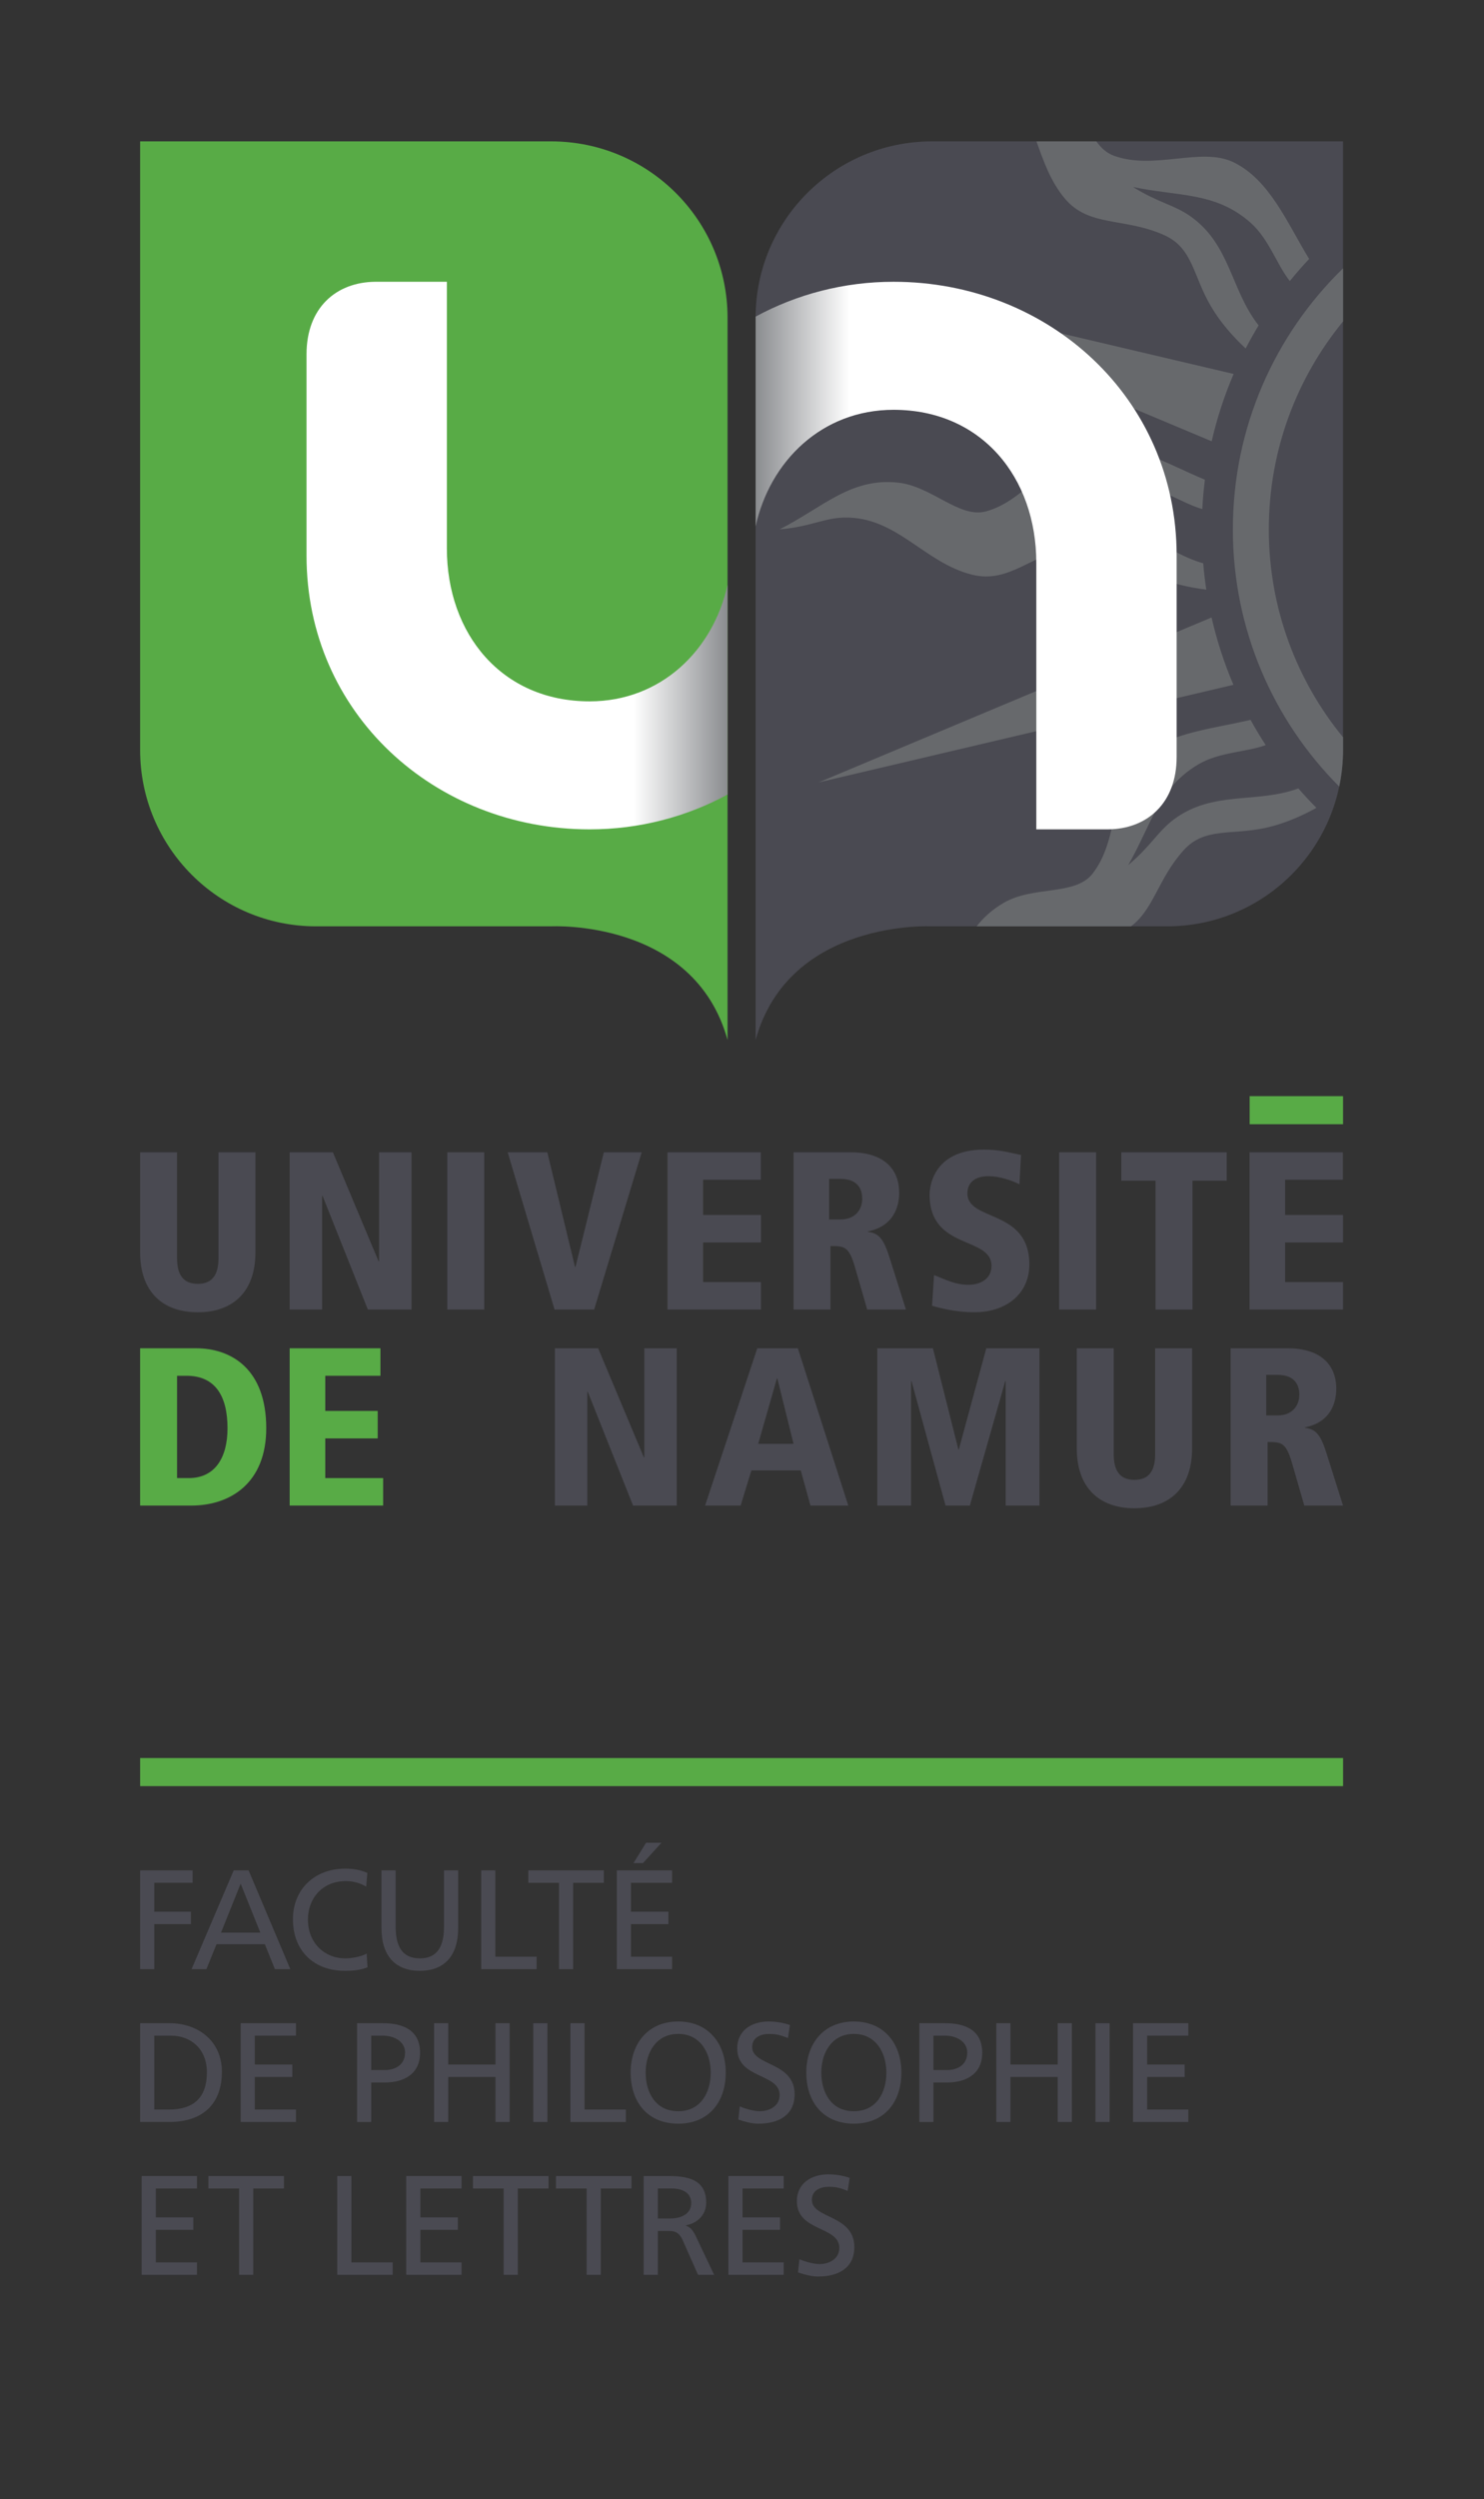 <?xml version="1.0" encoding="UTF-8" standalone="no"?>
<!-- Created with Inkscape (http://www.inkscape.org/) -->
<!-- Extracted from PDF "Université de Namur - Charte graphique" by Jules Dejaeghere :) -->

<svg
   version="1.1"
   id="svg2"
   width="132.228"
   height="222.576"
   viewBox="0 0 132.228 222.576"
   sodipodi:docname="logo-bis.pdf"
   xmlns:inkscape="http://www.inkscape.org/namespaces/inkscape"
   xmlns:sodipodi="http://sodipodi.sourceforge.net/DTD/sodipodi-0.dtd"
   xmlns="http://www.w3.org/2000/svg"
   xmlns:svg="http://www.w3.org/2000/svg">
  <rect x="0" y="0" width="132.228" height="222.576" fill="#333333" stroke="none"/>
  <defs
     id="defs6">
    <clipPath
       clipPathUnits="userSpaceOnUse"
       id="clipPath120">
      <path
         d="m 107.192,246.47 h 28.142 v -36.586 h -28.142 z"
         id="path118" />
    </clipPath>
    <clipPath
       clipPathUnits="userSpaceOnUse"
       id="clipPath126">
      <path
         d="m 107.192,244.143 v -14.018 c 0.953,4.364 4.439,7.791 9.219,7.791 5.886,0 9.542,-4.524 9.542,-10.224 v -17.808 h 4.781 c 2.641,0.019 4.6,1.757 4.6,4.838 v 13.465 c 0,10.536 -8.575,18.283 -18.923,18.283 -3.332,0 -6.482,-0.841 -9.219,-2.327"
         id="path124" />
    </clipPath>
    <clipPath
       clipPathUnits="userSpaceOnUse"
       id="clipPath134">
      <path
         d="m 107.191,246.469 h 28.142 v -36.586 h -28.142 z"
         id="path132" />
    </clipPath>
    <linearGradient
       x1="0"
       y1="0"
       x2="1"
       y2="0"
       gradientUnits="userSpaceOnUse"
       gradientTransform="matrix(28.143,0,0,-28.143,107.191,228.176)"
       spreadMethod="pad"
       id="linearGradient142">
      <stop
         style="stop-opacity:1;stop-color:#898b8e"
         offset="0"
         id="stop136" />
      <stop
         style="stop-opacity:1;stop-color:#ffffff"
         offset="0.225"
         id="stop138" />
      <stop
         style="stop-opacity:1;stop-color:#ffffff"
         offset="1"
         id="stop140" />
    </linearGradient>
    <clipPath
       clipPathUnits="userSpaceOnUse"
       id="clipPath152">
      <path
         d="m 77.173,246.469 h 28.142 V 209.884 H 77.173 Z"
         id="path150" />
    </clipPath>
    <clipPath
       clipPathUnits="userSpaceOnUse"
       id="clipPath158">
      <path
         d="m 81.773,246.47 c -2.641,-0.021 -4.6,-1.759 -4.6,-4.839 v -13.465 c 0,-10.536 8.574,-18.282 18.923,-18.282 3.33,0 6.482,0.84 9.219,2.326 v 14.019 c -0.954,-4.365 -4.439,-7.792 -9.219,-7.792 -5.888,0 -9.542,4.523 -9.542,10.224 v 17.809"
         id="path156" />
    </clipPath>
    <clipPath
       clipPathUnits="userSpaceOnUse"
       id="clipPath166">
      <path
         d="M 77.173,246.47 H 105.315 V 209.884 H 77.173 Z"
         id="path164" />
    </clipPath>
    <linearGradient
       x1="0"
       y1="0"
       x2="1"
       y2="0"
       gradientUnits="userSpaceOnUse"
       gradientTransform="matrix(28.143,0,0,-28.143,77.172,228.177)"
       spreadMethod="pad"
       id="linearGradient174">
      <stop
         style="stop-opacity:1;stop-color:#ffffff"
         offset="0"
         id="stop168" />
      <stop
         style="stop-opacity:1;stop-color:#ffffff"
         offset="0.775"
         id="stop170" />
      <stop
         style="stop-opacity:1;stop-color:#898b8e"
         offset="1"
         id="stop172" />
    </linearGradient>
  </defs>
  <g
     id="g10"
     inkscape:groupmode="layer"
     inkscape:label="Page 1"
     transform="matrix(1.333,0,0,-1.333,-75.559,353.64)">
    <g
       id="g14"
       transform="translate(105.315,244.065)">
      <path
         d="m 0,0 c 0,6.509 -5.277,11.785 -11.785,11.785 h -27.481 v -40.659 c 0,-6.509 5.258,-11.786 11.767,-11.786 h 15.714 c 0,0 9.549,0.499 11.785,-7.592"
         style="fill:#58ab46;fill-opacity:1;fill-rule:nonzero;stroke:none"
         id="path16" />
    </g>
    <g
       id="g18"
       transform="translate(107.191,244.065)">
      <path
         d="m 0,0 c 0,6.509 5.277,11.785 11.785,11.785 h 27.481 v -40.659 c 0,-6.509 -5.257,-11.786 -11.766,-11.786 H 11.785 c 0,0 -9.549,0.499 -11.785,-7.592"
         style="fill:#4a4a52;fill-opacity:1;fill-rule:nonzero;stroke:none"
         id="path20" />
    </g>
    <g
       id="g22"
       transform="translate(101.302,188.308)">
      <path
         d="M 0,0 H 6.238 V -1.836 H 2.379 V -4.185 H 6.25 V -6.023 H 2.379 v -2.648 h 3.869 v -1.837 H 0"
         style="fill:#4a4a52;fill-opacity:1;fill-rule:nonzero;stroke:none"
         id="path24" />
    </g>
    <g
       id="g26"
       transform="translate(66.049,188.308)">
      <path
         d="m 0,0 h 2.469 v -7.091 c 0,-1.054 0.391,-1.7 1.385,-1.7 0.994,0 1.385,0.646 1.385,1.7 V 0 H 7.708 V -6.699 C 7.708,-9.304 6.217,-10.69 3.854,-10.69 1.49,-10.69 0,-9.304 0,-6.699"
         style="fill:#4a4a52;fill-opacity:1;fill-rule:nonzero;stroke:none"
         id="path28" />
    </g>
    <g
       id="g30"
       transform="translate(76.045,188.308)">
      <path
         d="m 0,0 h 2.89 l 3.056,-7.287 h 0.03 V 0 h 2.169 v -10.508 h -2.92 l -3.027,7.602 h -0.03 v -7.602 H 0"
         style="fill:#4a4a52;fill-opacity:1;fill-rule:nonzero;stroke:none"
         id="path32" />
    </g>
    <path
       d="m 86.583,177.801 h 2.469 v 10.507 h -2.469 z"
       style="fill:#4a4a52;fill-opacity:1;fill-rule:nonzero;stroke:none"
       id="path34" />
    <g
       id="g36"
       transform="translate(90.618,188.308)">
      <path
         d="m 0,0 h 2.65 l 1.852,-7.664 h 0.03 L 6.428,0 h 2.53 L 5.781,-10.508 H 3.132"
         style="fill:#4a4a52;fill-opacity:1;fill-rule:nonzero;stroke:none"
         id="path38" />
    </g>
    <g
       id="g40"
       transform="translate(112.105,183.822)">
      <path
         d="m 0,0 h 0.768 c 0.95,0 1.446,0.632 1.446,1.384 0,0.437 -0.136,1.326 -1.461,1.326 H 0 Z m -2.378,4.486 h 3.855 c 1.731,0 3.206,-0.768 3.206,-2.71 0,-0.437 -0.061,-2.168 -2.093,-2.575 v -0.03 C 3.359,-0.919 3.66,-1.34 4.051,-2.59 L 5.134,-6.022 H 2.545 l -0.812,2.814 c -0.407,1.431 -0.738,1.431 -1.642,1.431 v -4.245 h -2.469"
         style="fill:#4a4a52;fill-opacity:1;fill-rule:nonzero;stroke:none"
         id="path42" />
    </g>
    <g
       id="g44"
       transform="translate(124.826,186.17)">
      <path
         d="m 0,0 c -0.587,0.302 -1.414,0.542 -2.077,0.542 -0.798,0 -1.4,-0.361 -1.4,-1.143 0,-1.913 4.14,-1.025 4.14,-4.758 0,-1.989 -1.58,-3.192 -3.674,-3.192 -1.279,0 -2.378,0.301 -2.829,0.437 l 0.135,2.047 c 0.737,-0.286 1.385,-0.648 2.304,-0.648 0.782,0 1.535,0.392 1.535,1.251 0,2.032 -4.14,1.038 -4.14,4.787 0,0.316 0.12,2.995 3.643,2.995 0.964,0 1.567,-0.165 2.469,-0.361"
         style="fill:#4a4a52;fill-opacity:1;fill-rule:nonzero;stroke:none"
         id="path46" />
    </g>
    <path
       d="m 127.481,177.801 h 2.469 v 10.507 h -2.469 z"
       style="fill:#4a4a52;fill-opacity:1;fill-rule:nonzero;stroke:none"
       id="path48" />
    <g
       id="g50"
       transform="translate(133.924,186.411)">
      <path
         d="M 0,0 H -2.289 V 1.896 H 4.757 V 0 H 2.469 V -8.611 H 0"
         style="fill:#4a4a52;fill-opacity:1;fill-rule:nonzero;stroke:none"
         id="path52" />
    </g>
    <g
       id="g54"
       transform="translate(140.207,188.308)">
      <path
         d="M 0,0 H 6.239 V -1.836 H 2.379 V -4.185 H 6.25 V -6.023 H 2.379 v -2.648 h 3.869 v -1.837 H 0"
         style="fill:#4a4a52;fill-opacity:1;fill-rule:nonzero;stroke:none"
         id="path56" />
    </g>
    <g
       id="g58"
       transform="translate(68.518,166.541)">
      <path
         d="m 0,0 h 0.784 c 1.791,0 2.589,1.415 2.589,3.328 0,2.168 -0.829,3.507 -2.74,3.507 H 0 Z m -2.469,8.672 h 3.734 c 2.363,0 4.697,-1.385 4.697,-5.344 0,-3.63 -2.363,-5.165 -5.013,-5.165 h -3.418"
         style="fill:#58ab46;fill-opacity:1;fill-rule:nonzero;stroke:none"
         id="path60" />
    </g>
    <g
       id="g62"
       transform="translate(76.046,175.213)">
      <path
         d="M 0,0 H 6.067 V -1.837 H 2.379 V -4.185 H 5.886 V -6.022 H 2.379 v -2.65 h 3.869 v -1.836 H 0"
         style="fill:#58ab46;fill-opacity:1;fill-rule:nonzero;stroke:none"
         id="path64" />
    </g>
    <g
       id="g66"
       transform="translate(93.774,175.213)">
      <path
         d="m 0,0 h 2.891 l 3.056,-7.287 h 0.03 V 0 H 8.145 V -10.508 H 5.224 l -3.026,7.602 h -0.03 v -7.602 H 0"
         style="fill:#4a4a52;fill-opacity:1;fill-rule:nonzero;stroke:none"
         id="path68" />
    </g>
    <g
       id="g70"
       transform="translate(108.644,173.195)">
      <path
         d="M 0,0 H -0.03 L -1.279,-4.366 H 1.085 Z M 1.566,-6.142 H -1.731 L -2.454,-8.491 H -4.831 L -1.339,2.018 H 1.372 L 4.742,-8.491 H 2.213"
         style="fill:#4a4a52;fill-opacity:1;fill-rule:nonzero;stroke:none"
         id="path72" />
    </g>
    <g
       id="g74"
       transform="translate(123.907,173.015)">
      <path
         d="M 0,0 H -0.031 L -2.394,-8.311 H -4.02 L -6.293,0 H -6.324 V -8.311 H -8.582 V 2.198 h 3.718 l 1.702,-6.761 h 0.03 l 1.837,6.761 H 2.258 V -8.311 H 0"
         style="fill:#4a4a52;fill-opacity:1;fill-rule:nonzero;stroke:none"
         id="path76" />
    </g>
    <g
       id="g78"
       transform="translate(128.66,175.213)">
      <path
         d="m 0,0 h 2.469 v -7.091 c 0,-1.055 0.391,-1.701 1.385,-1.701 0.994,0 1.384,0.646 1.384,1.701 V 0 h 2.47 v -6.7 c 0,-2.604 -1.49,-3.989 -3.854,-3.989 C 1.49,-10.689 0,-9.304 0,-6.7"
         style="fill:#4a4a52;fill-opacity:1;fill-rule:nonzero;stroke:none"
         id="path80" />
    </g>
    <g
       id="g82"
       transform="translate(141.322,170.726)">
      <path
         d="M 0,0 H 0.767 C 1.716,0 2.213,0.633 2.213,1.386 2.213,1.822 2.077,2.71 0.752,2.71 H 0 Z m -2.379,4.487 h 3.855 c 1.731,0 3.206,-0.768 3.206,-2.71 0,-0.437 -0.06,-2.168 -2.092,-2.575 v -0.03 C 3.357,-0.918 3.659,-1.34 4.05,-2.589 L 5.134,-6.022 H 2.545 l -0.814,2.816 c -0.406,1.429 -0.737,1.429 -1.64,1.429 v -4.245 h -2.47"
         style="fill:#4a4a52;fill-opacity:1;fill-rule:nonzero;stroke:none"
         id="path84" />
    </g>
    <path
       d="m 140.215,190.183 h 6.242 v 1.877 h -6.242 z"
       style="fill:#58ab46;fill-opacity:1;fill-rule:nonzero;stroke:none"
       id="path86" />
    <path
       d="m 66.05,145.959 h 80.409 v 1.877 H 66.05 Z"
       style="fill:#58ab46;fill-opacity:1;fill-rule:nonzero;stroke:none"
       id="path88" />
    <g
       id="g90"
       transform="translate(146.457,216.038)">
      <path
         d="m 0,0 c -3.099,3.783 -4.961,8.62 -4.961,13.891 0,5.272 1.862,10.108 4.961,13.89 v 3.55 C -4.542,26.91 -7.364,20.73 -7.364,13.891 -7.364,7.181 -4.648,1.108 -0.255,-3.295 -0.089,-2.505 0,-1.687 0,-0.847"
         style="fill:#67696c;fill-opacity:1;fill-rule:nonzero;stroke:none"
         id="path92" />
    </g>
    <g
       id="g94"
       transform="translate(127.871,252.02)">
      <path
         d="m 0,0 c 1.62,-1.916 3.942,-1.231 6.63,-2.432 1.92,-0.858 1.913,-2.688 3.122,-4.75 0.632,-1.075 1.443,-1.998 2.326,-2.825 0.272,0.525 0.56,1.039 0.865,1.543 -1.874,2.379 -1.879,5.403 -4.56,7.29 -1.114,0.785 -2.124,0.888 -3.835,1.956 3.059,-0.644 5.516,-0.318 7.854,-2.383 1.244,-1.101 1.755,-2.811 2.628,-3.9 0.412,0.508 0.842,1 1.29,1.476 -1.482,2.434 -2.647,5.304 -5.074,6.468 C 9.104,3.472 5.933,1.882 3.25,2.879 2.77,3.057 2.407,3.398 2.098,3.83 H -1.906 C -1.428,2.502 -0.967,1.146 0,0"
         style="fill:#67696c;fill-opacity:1;fill-rule:nonzero;stroke:none"
         id="path96" />
    </g>
    <g
       id="g98"
       transform="translate(129.149,230.874)">
      <path
         d="M 0,0 3.504,2.016 C 5.149,1.859 6.561,0.787 7.9,0.411 7.934,1.071 7.992,1.725 8.074,2.37 5.453,3.465 2.831,5.092 0.191,4.609 -2.146,4.182 -3.777,1.032 -6.535,0.261 c -1.806,-0.504 -3.635,1.676 -5.905,1.916 -3.165,0.338 -5.001,-1.641 -7.911,-3.122 2.052,0.169 2.948,0.762 4.334,0.788 3.5,0.066 5.32,-3.027 8.546,-3.821 2.438,-0.599 3.913,1.32 6.795,1.93 2.058,0.433 3.127,-1.05 5.316,-2.007 1.139,-0.498 2.331,-0.766 3.528,-0.918 -0.089,0.581 -0.157,1.168 -0.206,1.76 C 5.057,-2.389 3.275,0.05 0,0"
         style="fill:#67696c;fill-opacity:1;fill-rule:nonzero;stroke:none"
         id="path100" />
    </g>
    <g
       id="g102"
       transform="translate(111.411,213.025)">
      <path
         d="m 0,0 27.719,6.519 c -0.616,1.439 -1.106,2.943 -1.46,4.499"
         style="fill:#67696c;fill-opacity:1;fill-rule:nonzero;stroke:none"
         id="path104" />
    </g>
    <g
       id="g106"
       transform="translate(135.14,210.542)">
      <path
         d="m 0,0 c -1.086,-0.816 -1.499,-1.747 -3.042,-3.045 1.557,2.71 2.008,5.147 4.693,6.734 C 3.074,4.526 4.843,4.49 6.147,4.973 5.79,5.522 5.451,6.083 5.134,6.659 2.37,6.007 -0.704,5.779 -2.553,3.841 -4.193,2.122 -3.66,-1.387 -5.437,-3.632 c -1.166,-1.469 -3.927,-0.781 -5.905,-1.922 -0.778,-0.448 -1.362,-0.981 -1.833,-1.583 h 10.316 c 1.532,1.141 1.818,3.196 3.517,5.081 1.409,1.56 3.147,0.987 5.481,1.5 1.216,0.269 2.34,0.753 3.399,1.336 C 9.121,1.199 8.718,1.632 8.331,2.079 5.496,1.038 2.621,1.961 0,0"
         style="fill:#67696c;fill-opacity:1;fill-rule:nonzero;stroke:none"
         id="path108" />
    </g>
    <g
       id="g110"
       transform="translate(125.984,243.406)">
      <path
         d="m 0,0 v -2.688 l 11.693,-4.906 c 0.356,1.556 0.85,3.061 1.468,4.498"
         style="fill:#67696c;fill-opacity:1;fill-rule:nonzero;stroke:none"
         id="path112" />
    </g>
    <g
       id="g114">
      <g
         id="g116"
         clip-path="url(#clipPath120)">
        <g
           id="g122"
           clip-path="url(#clipPath126)">
          <g
             id="g128">
            <g
               id="g130"
               clip-path="url(#clipPath134)">
              <path
                 d="m 107.192,244.143 v -14.018 c 0.953,4.364 4.439,7.791 9.219,7.791 5.886,0 9.542,-4.524 9.542,-10.224 v -17.808 h 4.781 c 2.641,0.019 4.6,1.757 4.6,4.838 v 13.465 c 0,10.536 -8.575,18.283 -18.923,18.283 -3.332,0 -6.482,-0.841 -9.219,-2.327"
                 style="fill:url(#linearGradient142);stroke:none"
                 id="path144" />
            </g>
          </g>
        </g>
      </g>
    </g>
    <g
       id="g146">
      <g
         id="g148"
         clip-path="url(#clipPath152)">
        <g
           id="g154"
           clip-path="url(#clipPath158)">
          <g
             id="g160">
            <g
               id="g162"
               clip-path="url(#clipPath166)">
              <path
                 d="m 81.773,246.47 c -2.641,-0.021 -4.6,-1.759 -4.6,-4.839 v -13.465 c 0,-10.536 8.574,-18.282 18.923,-18.282 3.33,0 6.482,0.84 9.219,2.326 v 14.019 c -0.954,-4.365 -4.439,-7.792 -9.219,-7.792 -5.888,0 -9.542,4.523 -9.542,10.224 v 17.809"
                 style="fill:url(#linearGradient174);stroke:none"
                 id="path176" />
            </g>
          </g>
        </g>
      </g>
    </g>
    <g
       id="g178"
       transform="translate(66.049,140.331)">
      <path
         d="M 0,0 H 3.509 V -0.831 H 0.946 V -2.762 H 3.395 V -3.593 H 0.946 V -6.6 H 0"
         style="fill:#4a4a52;fill-opacity:1;fill-rule:nonzero;stroke:none"
         id="path180" />
    </g>
    <g
       id="g182"
       transform="translate(72.77,139.442)">
      <path
         d="M 0,0 -1.315,-3.271 H 1.314 Z M -0.464,0.889 H 0.53 l 2.789,-6.6 H 2.288 l -0.671,1.664 h -3.234 l -0.672,-1.664 h -0.993"
         style="fill:#4a4a52;fill-opacity:1;fill-rule:nonzero;stroke:none"
         id="path184" />
    </g>
    <g
       id="g186"
       transform="translate(81.162,139.244)">
      <path
         d="m 0,0 c -0.416,0.246 -0.88,0.369 -1.361,0.369 -1.523,0 -2.534,-1.097 -2.534,-2.582 0,-1.551 1.115,-2.581 2.487,-2.581 0.472,0 1.105,0.123 1.436,0.321 L 0.085,-5.39 c -0.501,-0.208 -1.116,-0.237 -1.503,-0.237 -2.091,0 -3.48,1.344 -3.48,3.443 0,2.033 1.475,3.385 3.49,3.385 0.509,0 1.011,-0.076 1.483,-0.284"
         style="fill:#4a4a52;fill-opacity:1;fill-rule:nonzero;stroke:none"
         id="path188" />
    </g>
    <g
       id="g190"
       transform="translate(87.308,136.464)">
      <path
         d="m 0,0 c 0,-1.853 -0.936,-2.846 -2.563,-2.846 -1.626,0 -2.562,0.993 -2.562,2.846 v 3.867 h 0.946 V 0.123 c 0,-1.268 0.397,-2.137 1.616,-2.137 1.221,0 1.617,0.869 1.617,2.137 V 3.867 H 0"
         style="fill:#4a4a52;fill-opacity:1;fill-rule:nonzero;stroke:none"
         id="path192" />
    </g>
    <g
       id="g194"
       transform="translate(88.849,140.331)">
      <path
         d="m 0,0 h 0.946 v -5.768 h 2.76 V -6.6 H 0"
         style="fill:#4a4a52;fill-opacity:1;fill-rule:nonzero;stroke:none"
         id="path196" />
    </g>
    <g
       id="g198"
       transform="translate(94.048,139.499)">
      <path
         d="m 0,0 h -2.052 v 0.832 h 5.05 V 0 H 0.946 V -5.768 H 0"
         style="fill:#4a4a52;fill-opacity:1;fill-rule:nonzero;stroke:none"
         id="path200" />
    </g>
    <g
       id="g202"
       transform="translate(99.868,142.175)">
      <path
         d="M 0,0 H 1.03 L -0.208,-1.361 H -0.842 Z M -1.957,-1.844 H 1.74 V -2.676 H -1.011 V -4.605 H 1.494 V -5.437 H -1.011 V -7.612 H 1.74 v -0.832 h -3.697"
         style="fill:#4a4a52;fill-opacity:1;fill-rule:nonzero;stroke:none"
         id="path204" />
    </g>
    <g
       id="g206"
       transform="translate(66.995,124.351)">
      <path
         d="m 0,0 h 0.993 c 1.626,0 2.525,0.785 2.525,2.487 0,1.542 -1.05,2.449 -2.411,2.449 H 0 Z M -0.946,5.769 H 1.003 C 2.96,5.769 4.52,4.558 4.52,2.525 4.52,0.312 3.178,-0.831 1.003,-0.831 h -1.949"
         style="fill:#4a4a52;fill-opacity:1;fill-rule:nonzero;stroke:none"
         id="path208" />
    </g>
    <g
       id="g210"
       transform="translate(72.771,130.12)">
      <path
         d="M 0,0 H 3.697 V -0.832 H 0.946 v -1.93 H 3.452 V -3.594 H 0.946 V -5.769 H 3.697 V -6.601 H 0"
         style="fill:#4a4a52;fill-opacity:1;fill-rule:nonzero;stroke:none"
         id="path212" />
    </g>
    <g
       id="g214"
       transform="translate(81.498,126.99)">
      <path
         d="M 0,0 H 0.937 C 1.522,0 2.26,0.293 2.26,1.163 2.26,1.995 1.39,2.298 0.804,2.298 H 0 Z m -0.946,3.129 h 1.731 c 1.352,0 2.478,-0.472 2.478,-1.976 0,-1.465 -1.145,-1.985 -2.336,-1.985 H 0 v -2.639 h -0.946"
         style="fill:#4a4a52;fill-opacity:1;fill-rule:nonzero;stroke:none"
         id="path216" />
    </g>
    <g
       id="g218"
       transform="translate(85.7,130.12)">
      <path
         d="M 0,0 H 0.946 V -2.762 H 4.104 V 0 H 5.05 V -6.601 H 4.104 v 3.007 H 0.946 V -6.601 H 0"
         style="fill:#4a4a52;fill-opacity:1;fill-rule:nonzero;stroke:none"
         id="path220" />
    </g>
    <path
       d="m 92.328,123.519 h 0.946 v 6.6 H 92.328 Z"
       style="fill:#4a4a52;fill-opacity:1;fill-rule:nonzero;stroke:none"
       id="path222" />
    <g
       id="g224"
       transform="translate(94.811,130.12)">
      <path
         d="m 0,0 h 0.946 v -5.769 h 2.76 V -6.601 H 0"
         style="fill:#4a4a52;fill-opacity:1;fill-rule:nonzero;stroke:none"
         id="path226" />
    </g>
    <g
       id="g228"
       transform="translate(102.015,124.238)">
      <path
         d="M 0,0 C 1.523,0 2.175,1.267 2.175,2.582 2.175,3.924 1.457,5.173 0,5.163 -1.456,5.173 -2.175,3.924 -2.175,2.582 -2.175,1.267 -1.522,0 0,0 m 0,5.995 c 2.005,0 3.178,-1.456 3.178,-3.413 0,-2.005 -1.163,-3.414 -3.178,-3.414 -2.014,0 -3.177,1.409 -3.177,3.414 0,1.957 1.172,3.413 3.177,3.413"
         style="fill:#4a4a52;fill-opacity:1;fill-rule:nonzero;stroke:none"
         id="path230" />
    </g>
    <g
       id="g232"
       transform="translate(109.355,129.127)">
      <path
         d="m 0,0 c -0.482,0.188 -0.747,0.273 -1.239,0.273 -0.53,0 -1.153,-0.189 -1.153,-0.878 0,-1.268 2.836,-0.975 2.836,-3.15 0,-1.408 -1.087,-1.966 -2.412,-1.966 -0.462,0 -0.916,0.132 -1.351,0.274 l 0.094,0.879 c 0.322,-0.132 0.889,-0.321 1.371,-0.321 0.539,0 1.296,0.303 1.296,1.078 0,1.475 -2.837,1.069 -2.837,3.121 0,1.172 0.927,1.796 2.118,1.796 0.435,0 0.955,-0.076 1.408,-0.237"
         style="fill:#4a4a52;fill-opacity:1;fill-rule:nonzero;stroke:none"
         id="path234" />
    </g>
    <g
       id="g236"
       transform="translate(113.758,124.238)">
      <path
         d="M 0,0 C 1.522,0 2.175,1.267 2.175,2.582 2.175,3.924 1.456,5.173 0,5.163 -1.457,5.173 -2.175,3.924 -2.175,2.582 -2.175,1.267 -1.523,0 0,0 m 0,5.995 c 2.005,0 3.177,-1.456 3.177,-3.413 0,-2.005 -1.163,-3.414 -3.177,-3.414 -2.014,0 -3.178,1.409 -3.178,3.414 0,1.957 1.174,3.413 3.178,3.413"
         style="fill:#4a4a52;fill-opacity:1;fill-rule:nonzero;stroke:none"
         id="path238" />
    </g>
    <g
       id="g240"
       transform="translate(119.078,126.99)">
      <path
         d="M 0,0 H 0.937 C 1.523,0 2.26,0.293 2.26,1.163 2.26,1.995 1.391,2.298 0.804,2.298 H 0 Z m -0.945,3.129 h 1.73 c 1.352,0 2.478,-0.472 2.478,-1.976 0,-1.465 -1.145,-1.985 -2.336,-1.985 H 0 v -2.639 h -0.945"
         style="fill:#4a4a52;fill-opacity:1;fill-rule:nonzero;stroke:none"
         id="path242" />
    </g>
    <g
       id="g244"
       transform="translate(123.28,130.12)">
      <path
         d="M 0,0 H 0.946 V -2.762 H 4.104 V 0 H 5.05 V -6.601 H 4.104 v 3.007 H 0.946 V -6.601 H 0"
         style="fill:#4a4a52;fill-opacity:1;fill-rule:nonzero;stroke:none"
         id="path246" />
    </g>
    <path
       d="m 129.908,123.519 h 0.946 v 6.6 H 129.908 Z"
       style="fill:#4a4a52;fill-opacity:1;fill-rule:nonzero;stroke:none"
       id="path248" />
    <g
       id="g250"
       transform="translate(132.418,130.12)">
      <path
         d="M 0,0 H 3.697 V -0.832 H 0.945 v -1.93 H 3.451 V -3.594 H 0.945 V -5.769 H 3.697 V -6.601 H 0"
         style="fill:#4a4a52;fill-opacity:1;fill-rule:nonzero;stroke:none"
         id="path252" />
    </g>
    <g
       id="g254"
       transform="translate(66.153,119.908)">
      <path
         d="M 0,0 H 3.697 V -0.832 H 0.946 v -1.93 H 3.451 V -3.594 H 0.946 V -5.769 H 3.697 V -6.6 H 0"
         style="fill:#4a4a52;fill-opacity:1;fill-rule:nonzero;stroke:none"
         id="path256" />
    </g>
    <g
       id="g258"
       transform="translate(72.665,119.076)">
      <path
         d="m 0,0 h -2.052 v 0.831 h 5.05 V 0 H 0.946 V -5.769 H 0"
         style="fill:#4a4a52;fill-opacity:1;fill-rule:nonzero;stroke:none"
         id="path260" />
    </g>
    <g
       id="g262"
       transform="translate(79.227,119.908)">
      <path
         d="m 0,0 h 0.946 v -5.769 h 2.76 V -6.6 H 0"
         style="fill:#4a4a52;fill-opacity:1;fill-rule:nonzero;stroke:none"
         id="path264" />
    </g>
    <g
       id="g266"
       transform="translate(83.838,119.908)">
      <path
         d="M 0,0 H 3.697 V -0.832 H 0.946 v -1.93 H 3.451 V -3.594 H 0.946 V -5.769 H 3.697 V -6.6 H 0"
         style="fill:#4a4a52;fill-opacity:1;fill-rule:nonzero;stroke:none"
         id="path268" />
    </g>
    <g
       id="g270"
       transform="translate(90.35,119.076)">
      <path
         d="m 0,0 h -2.052 v 0.831 h 5.05 V 0 H 0.946 V -5.769 H 0"
         style="fill:#4a4a52;fill-opacity:1;fill-rule:nonzero;stroke:none"
         id="path272" />
    </g>
    <g
       id="g274"
       transform="translate(95.896,119.076)">
      <path
         d="m 0,0 h -2.052 v 0.831 h 5.05 V 0 H 0.946 V -5.769 H 0"
         style="fill:#4a4a52;fill-opacity:1;fill-rule:nonzero;stroke:none"
         id="path276" />
    </g>
    <g
       id="g278"
       transform="translate(100.655,117.071)">
      <path
         d="m 0,0 h 0.803 c 0.899,0 1.429,0.397 1.429,1.031 0,0.595 -0.454,0.974 -1.325,0.974 H 0 Z m -0.946,2.837 h 1.617 c 1.305,0 2.562,-0.208 2.562,-1.787 0,-0.804 -0.595,-1.372 -1.361,-1.504 V -0.473 C 2.165,-0.587 2.307,-0.729 2.515,-1.135 L 3.763,-3.763 H 2.686 L 1.674,-1.475 C 1.38,-0.832 1.068,-0.832 0.568,-0.832 H 0 v -2.931 h -0.946"
         style="fill:#4a4a52;fill-opacity:1;fill-rule:nonzero;stroke:none"
         id="path280" />
    </g>
    <g
       id="g282"
       transform="translate(105.372,119.908)">
      <path
         d="M 0,0 H 3.697 V -0.832 H 0.946 v -1.93 H 3.452 V -3.594 H 0.946 V -5.769 H 3.697 V -6.6 H 0"
         style="fill:#4a4a52;fill-opacity:1;fill-rule:nonzero;stroke:none"
         id="path284" />
    </g>
    <g
       id="g286"
       transform="translate(113.346,118.915)">
      <path
         d="m 0,0 c -0.483,0.189 -0.747,0.274 -1.239,0.274 -0.529,0 -1.153,-0.189 -1.153,-0.879 0,-1.267 2.837,-0.975 2.837,-3.15 0,-1.408 -1.088,-1.966 -2.412,-1.966 -0.463,0 -0.918,0.132 -1.353,0.274 l 0.095,0.88 c 0.322,-0.133 0.889,-0.322 1.372,-0.322 0.538,0 1.295,0.303 1.295,1.078 0,1.475 -2.837,1.069 -2.837,3.121 0,1.173 0.927,1.796 2.118,1.796 0.435,0 0.955,-0.076 1.409,-0.237"
         style="fill:#4a4a52;fill-opacity:1;fill-rule:nonzero;stroke:none"
         id="path288" />
    </g>
  </g>
</svg>
